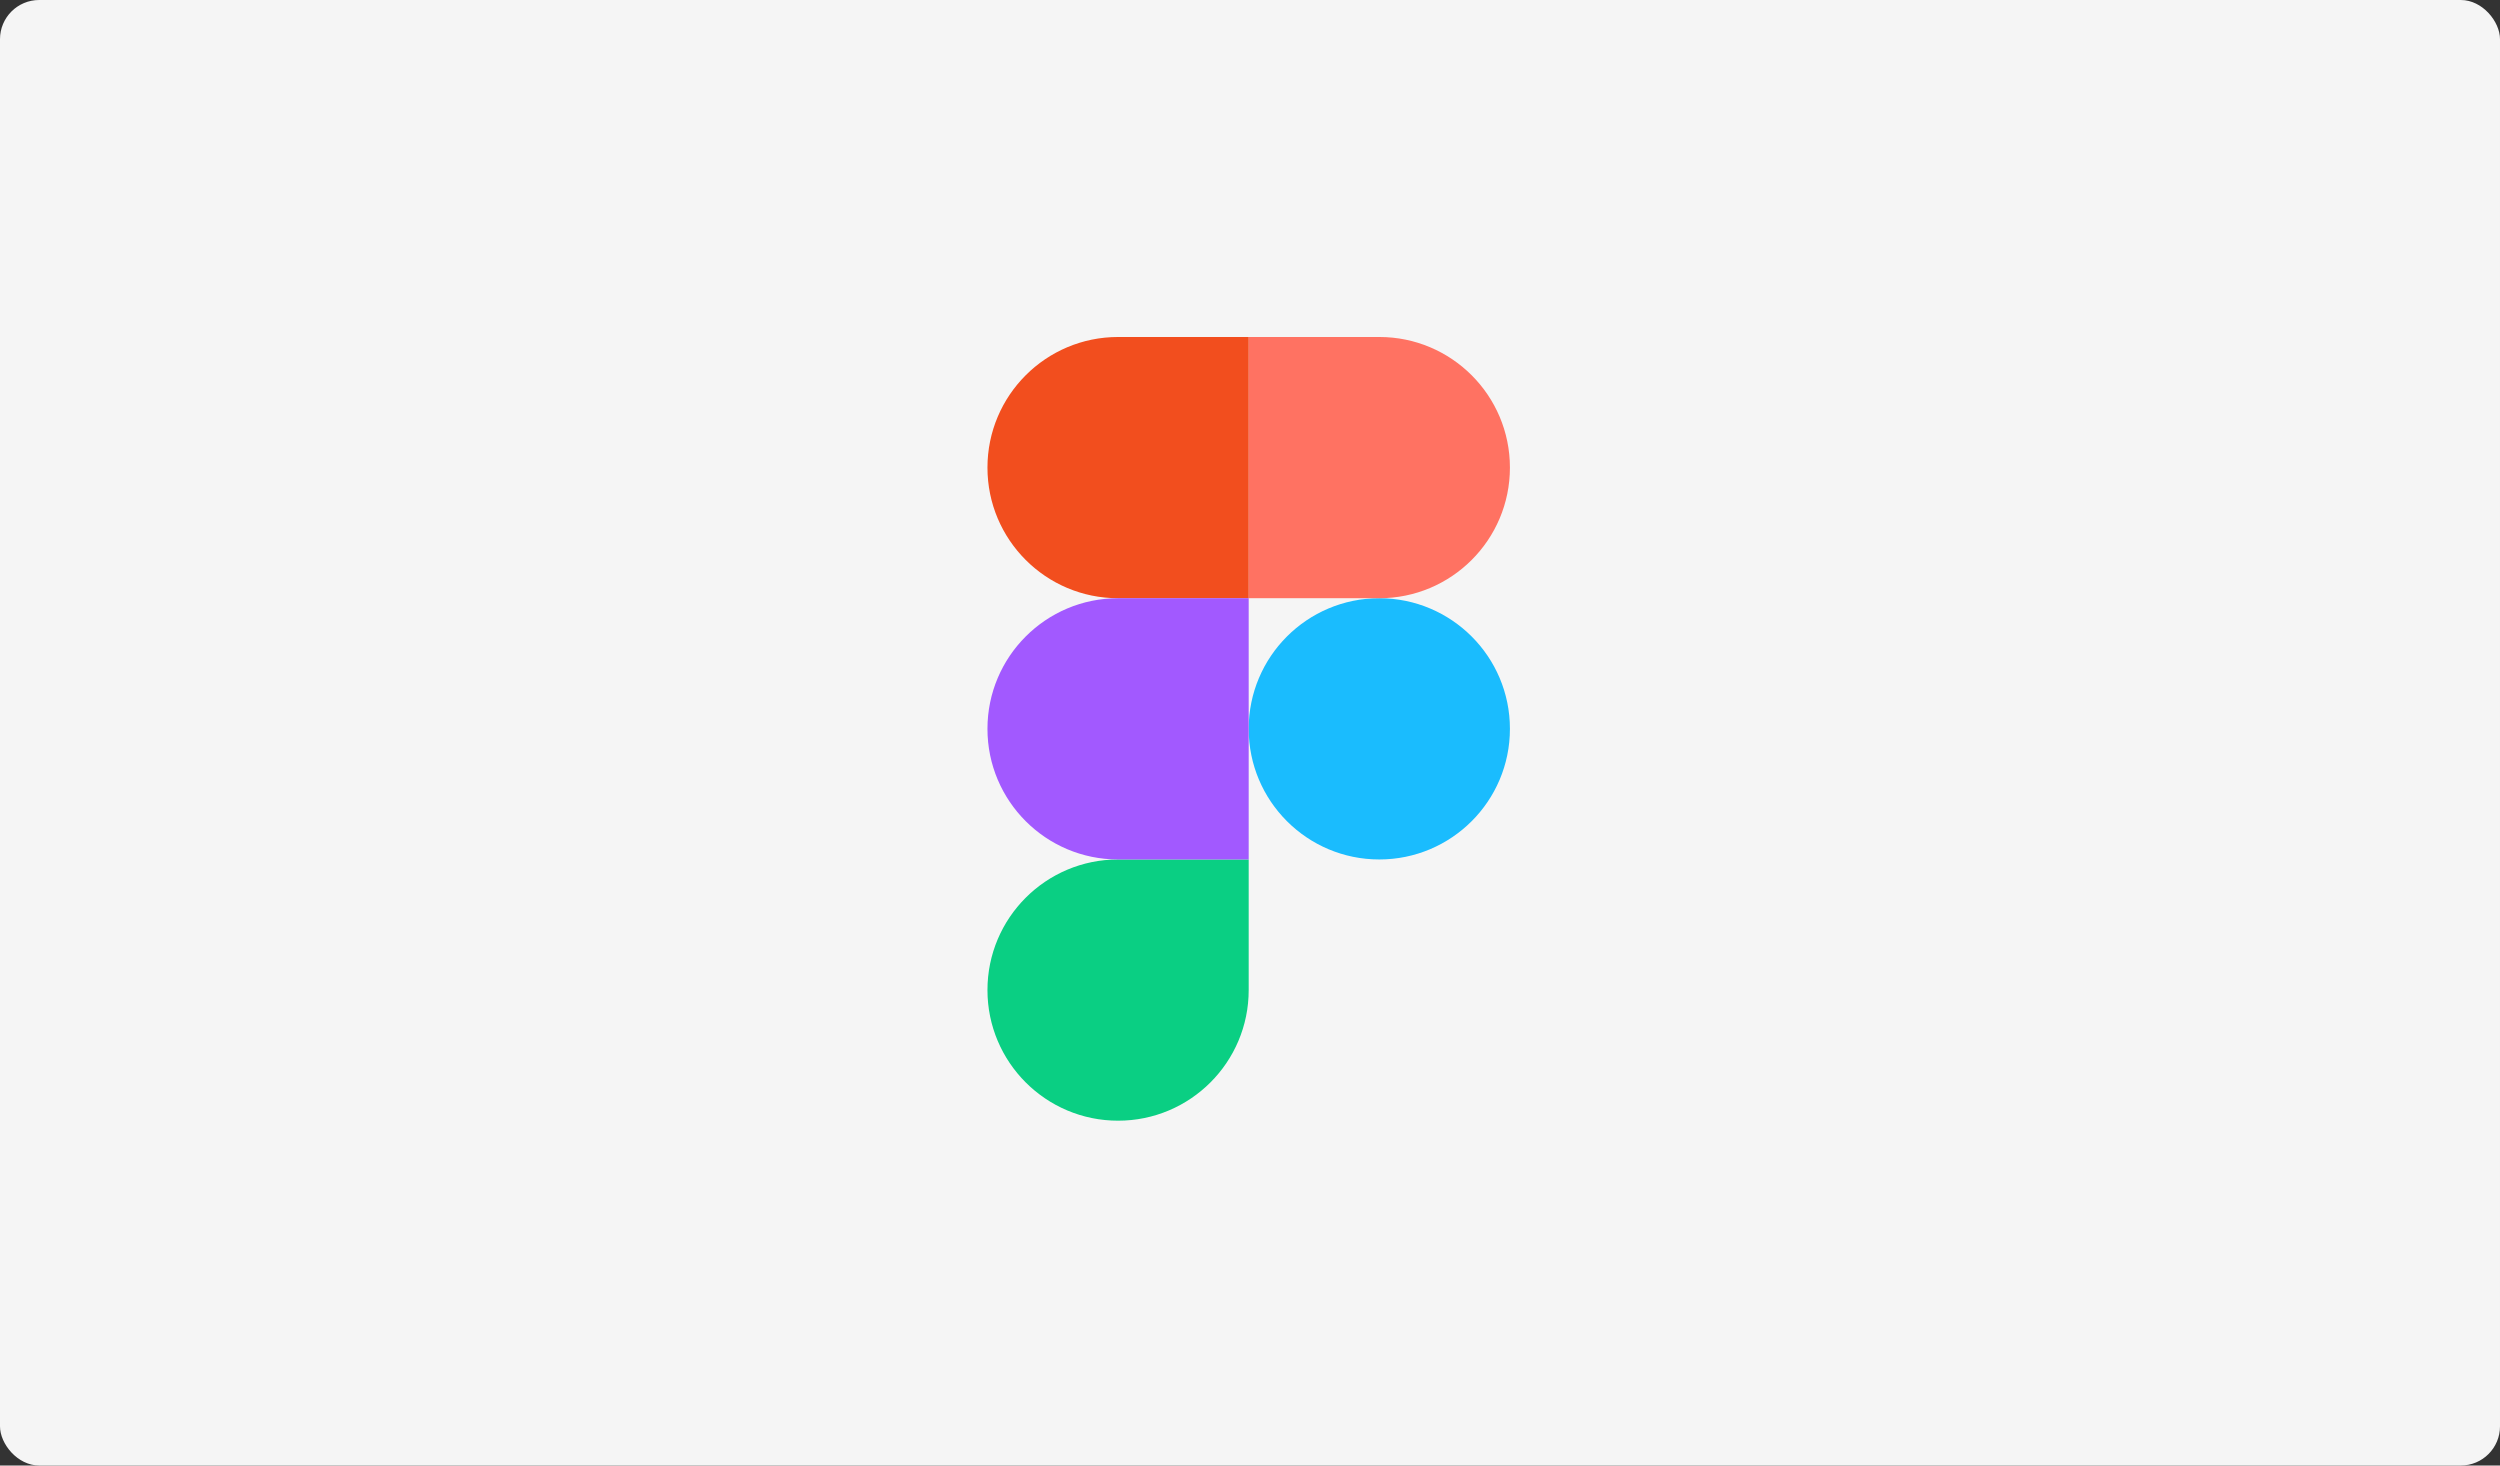 <svg width="319" height="187" viewBox="0 0 319 187" fill="none" xmlns="http://www.w3.org/2000/svg">
<rect x="0" y="0" width="319" height="187" fill="#333333" stroke="none"/>
<rect width="319" height="187" rx="5" fill="#F5F5F5"/>
<path fill-rule="evenodd" clip-rule="evenodd" d="M159.333 93C159.333 83.795 166.795 76.333 175.999 76.333C185.204 76.333 192.666 83.795 192.666 93C192.666 102.205 185.204 109.667 175.999 109.667C166.795 109.667 159.333 102.205 159.333 93Z" fill="#1ABCFE"/>
<path fill-rule="evenodd" clip-rule="evenodd" d="M126 126.333C126 117.129 133.462 109.667 142.667 109.667H159.333V126.333C159.333 135.538 151.871 143 142.667 143C133.462 143 126 135.538 126 126.333Z" fill="#0ACF83"/>
<path fill-rule="evenodd" clip-rule="evenodd" d="M159.333 43V76.333H175.999C185.204 76.333 192.666 68.871 192.666 59.667C192.666 50.462 185.204 43 175.999 43H159.333Z" fill="#FF7262"/>
<path fill-rule="evenodd" clip-rule="evenodd" d="M126 59.667C126 68.871 133.462 76.333 142.667 76.333H159.333V43H142.667C133.462 43 126 50.462 126 59.667Z" fill="#F24E1E"/>
<path fill-rule="evenodd" clip-rule="evenodd" d="M126 93C126 102.205 133.462 109.667 142.667 109.667H159.333V76.333H142.667C133.462 76.333 126 83.795 126 93Z" fill="#A259FF"/>
</svg>
